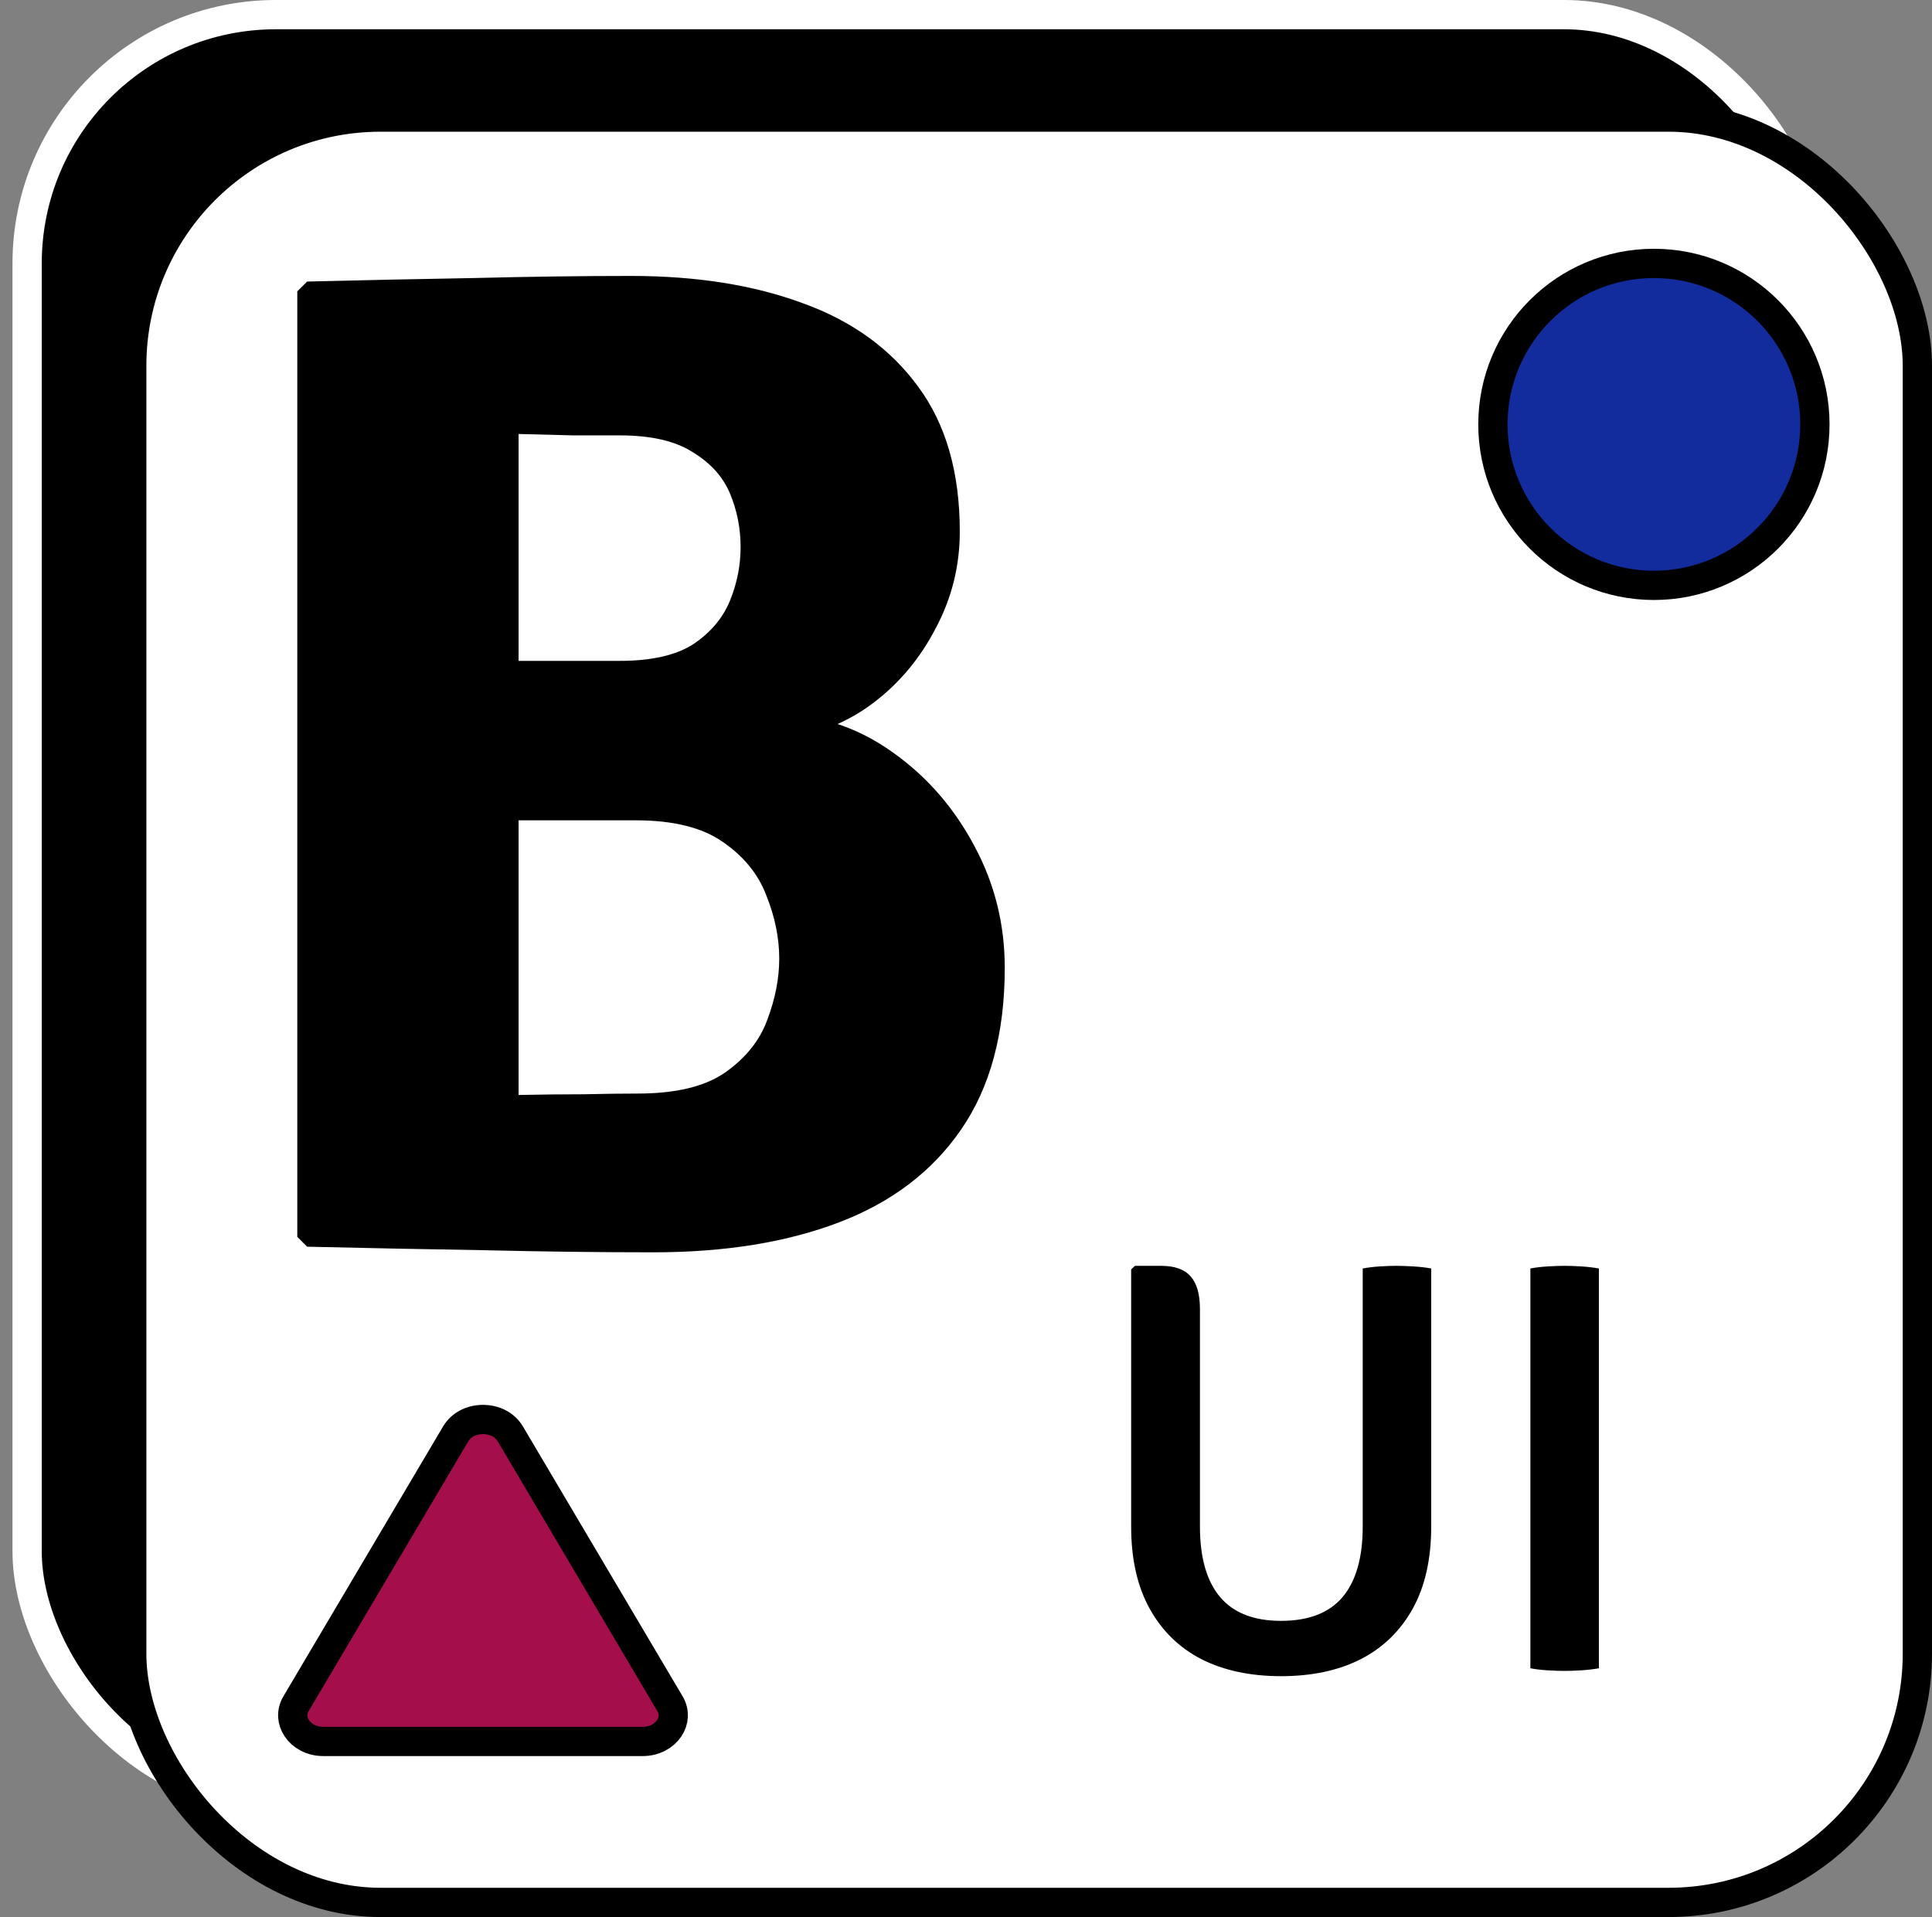 <svg width="132" height="131" viewBox="0 0 132 131" fill="none" xmlns="http://www.w3.org/2000/svg">
<rect x="0" y="0" width="132" height="131" fill="#808080" stroke="none"/>
<rect x="1.853" y="1" width="122" height="122" rx="17" fill="black" stroke="white" stroke-width="2"/>
<rect x="9" y="8" width="122" height="122" rx="17" fill="white" stroke="black" stroke-width="2"/>
<path d="M20.984 19.24C24.824 19.144 28.616 19.064 32.36 19C36.136 18.904 39.72 18.856 43.112 18.856C47.592 18.856 51.512 19.48 54.872 20.728C58.232 21.944 60.856 23.848 62.744 26.44C64.632 29 65.576 32.296 65.576 36.328C65.576 38.664 65.032 40.856 63.944 42.904C62.888 44.952 61.48 46.648 59.72 47.992C57.96 49.336 56.008 50.136 53.864 50.392V48.856C56.456 48.984 58.872 49.864 61.112 51.496C63.384 53.128 65.208 55.24 66.584 57.832C67.96 60.392 68.648 63.16 68.648 66.136C68.648 70.616 67.656 74.296 65.672 77.176C63.72 80.024 60.952 82.136 57.368 83.512C53.784 84.888 49.544 85.576 44.648 85.576C40.936 85.576 37.08 85.528 33.08 85.432C29.112 85.368 25.08 85.288 20.984 85.192L20.312 84.52V19.912L20.984 19.24ZM35.432 74.824C37 74.792 38.488 74.776 39.896 74.776C41.304 74.744 42.52 74.728 43.544 74.728C46.168 74.728 48.168 74.248 49.544 73.288C50.952 72.296 51.912 71.096 52.424 69.688C52.968 68.248 53.24 66.856 53.24 65.512C53.24 64.104 52.952 62.68 52.376 61.24C51.832 59.768 50.84 58.536 49.4 57.544C47.992 56.552 46.008 56.056 43.448 56.056H29.672V45.16H42.344C44.52 45.16 46.2 44.776 47.384 44.008C48.568 43.208 49.4 42.216 49.88 41.032C50.36 39.848 50.6 38.632 50.6 37.384C50.6 36.104 50.36 34.888 49.88 33.736C49.4 32.584 48.552 31.64 47.336 30.904C46.152 30.136 44.488 29.752 42.344 29.752C41.512 29.752 40.456 29.752 39.176 29.752C37.896 29.72 36.648 29.688 35.432 29.656V74.824Z" fill="black"/>
<path d="M97.784 104.32C97.784 106.533 97.365 108.4 96.525 109.92C95.684 111.44 94.498 112.593 92.965 113.38C91.445 114.153 89.631 114.54 87.525 114.54C85.431 114.54 83.618 114.153 82.085 113.38C80.564 112.593 79.385 111.44 78.544 109.92C77.704 108.4 77.284 106.533 77.284 104.32V86.74L77.544 86.5H79.325C80.258 86.5 80.931 86.74 81.344 87.22C81.771 87.687 81.984 88.433 81.984 89.46V104.32C81.984 106.44 82.445 108.047 83.365 109.14C84.284 110.22 85.671 110.76 87.525 110.76C89.404 110.76 90.805 110.22 91.725 109.14C92.644 108.047 93.105 106.44 93.105 104.32V86.68C93.465 86.613 93.851 86.567 94.264 86.54C94.678 86.513 95.051 86.5 95.385 86.5C95.718 86.5 96.111 86.513 96.564 86.54C97.018 86.567 97.424 86.613 97.784 86.68V104.32ZM104.561 86.68C104.908 86.613 105.301 86.567 105.741 86.54C106.181 86.513 106.561 86.5 106.881 86.5C107.241 86.5 107.628 86.513 108.041 86.54C108.468 86.567 108.868 86.613 109.241 86.68V114C108.868 114.067 108.468 114.113 108.041 114.14C107.628 114.167 107.241 114.18 106.881 114.18C106.561 114.18 106.181 114.167 105.741 114.14C105.301 114.113 104.908 114.067 104.561 114V86.68Z" fill="black"/>
<circle cx="113" cy="29" r="11" fill="#122B9D" stroke="black" stroke-width="2"/>
<path d="M34.866 97.983L45.772 116.417C46.109 116.987 46.055 117.596 45.723 118.095C45.385 118.602 44.744 119 43.906 119H22.094C21.256 119 20.615 118.602 20.277 118.095C19.945 117.596 19.891 116.987 20.228 116.417L31.134 97.983C31.505 97.357 32.216 97 33 97C33.784 97 34.495 97.357 34.866 97.983Z" fill="#A40E4B" stroke="black" stroke-width="2"/>
</svg>

